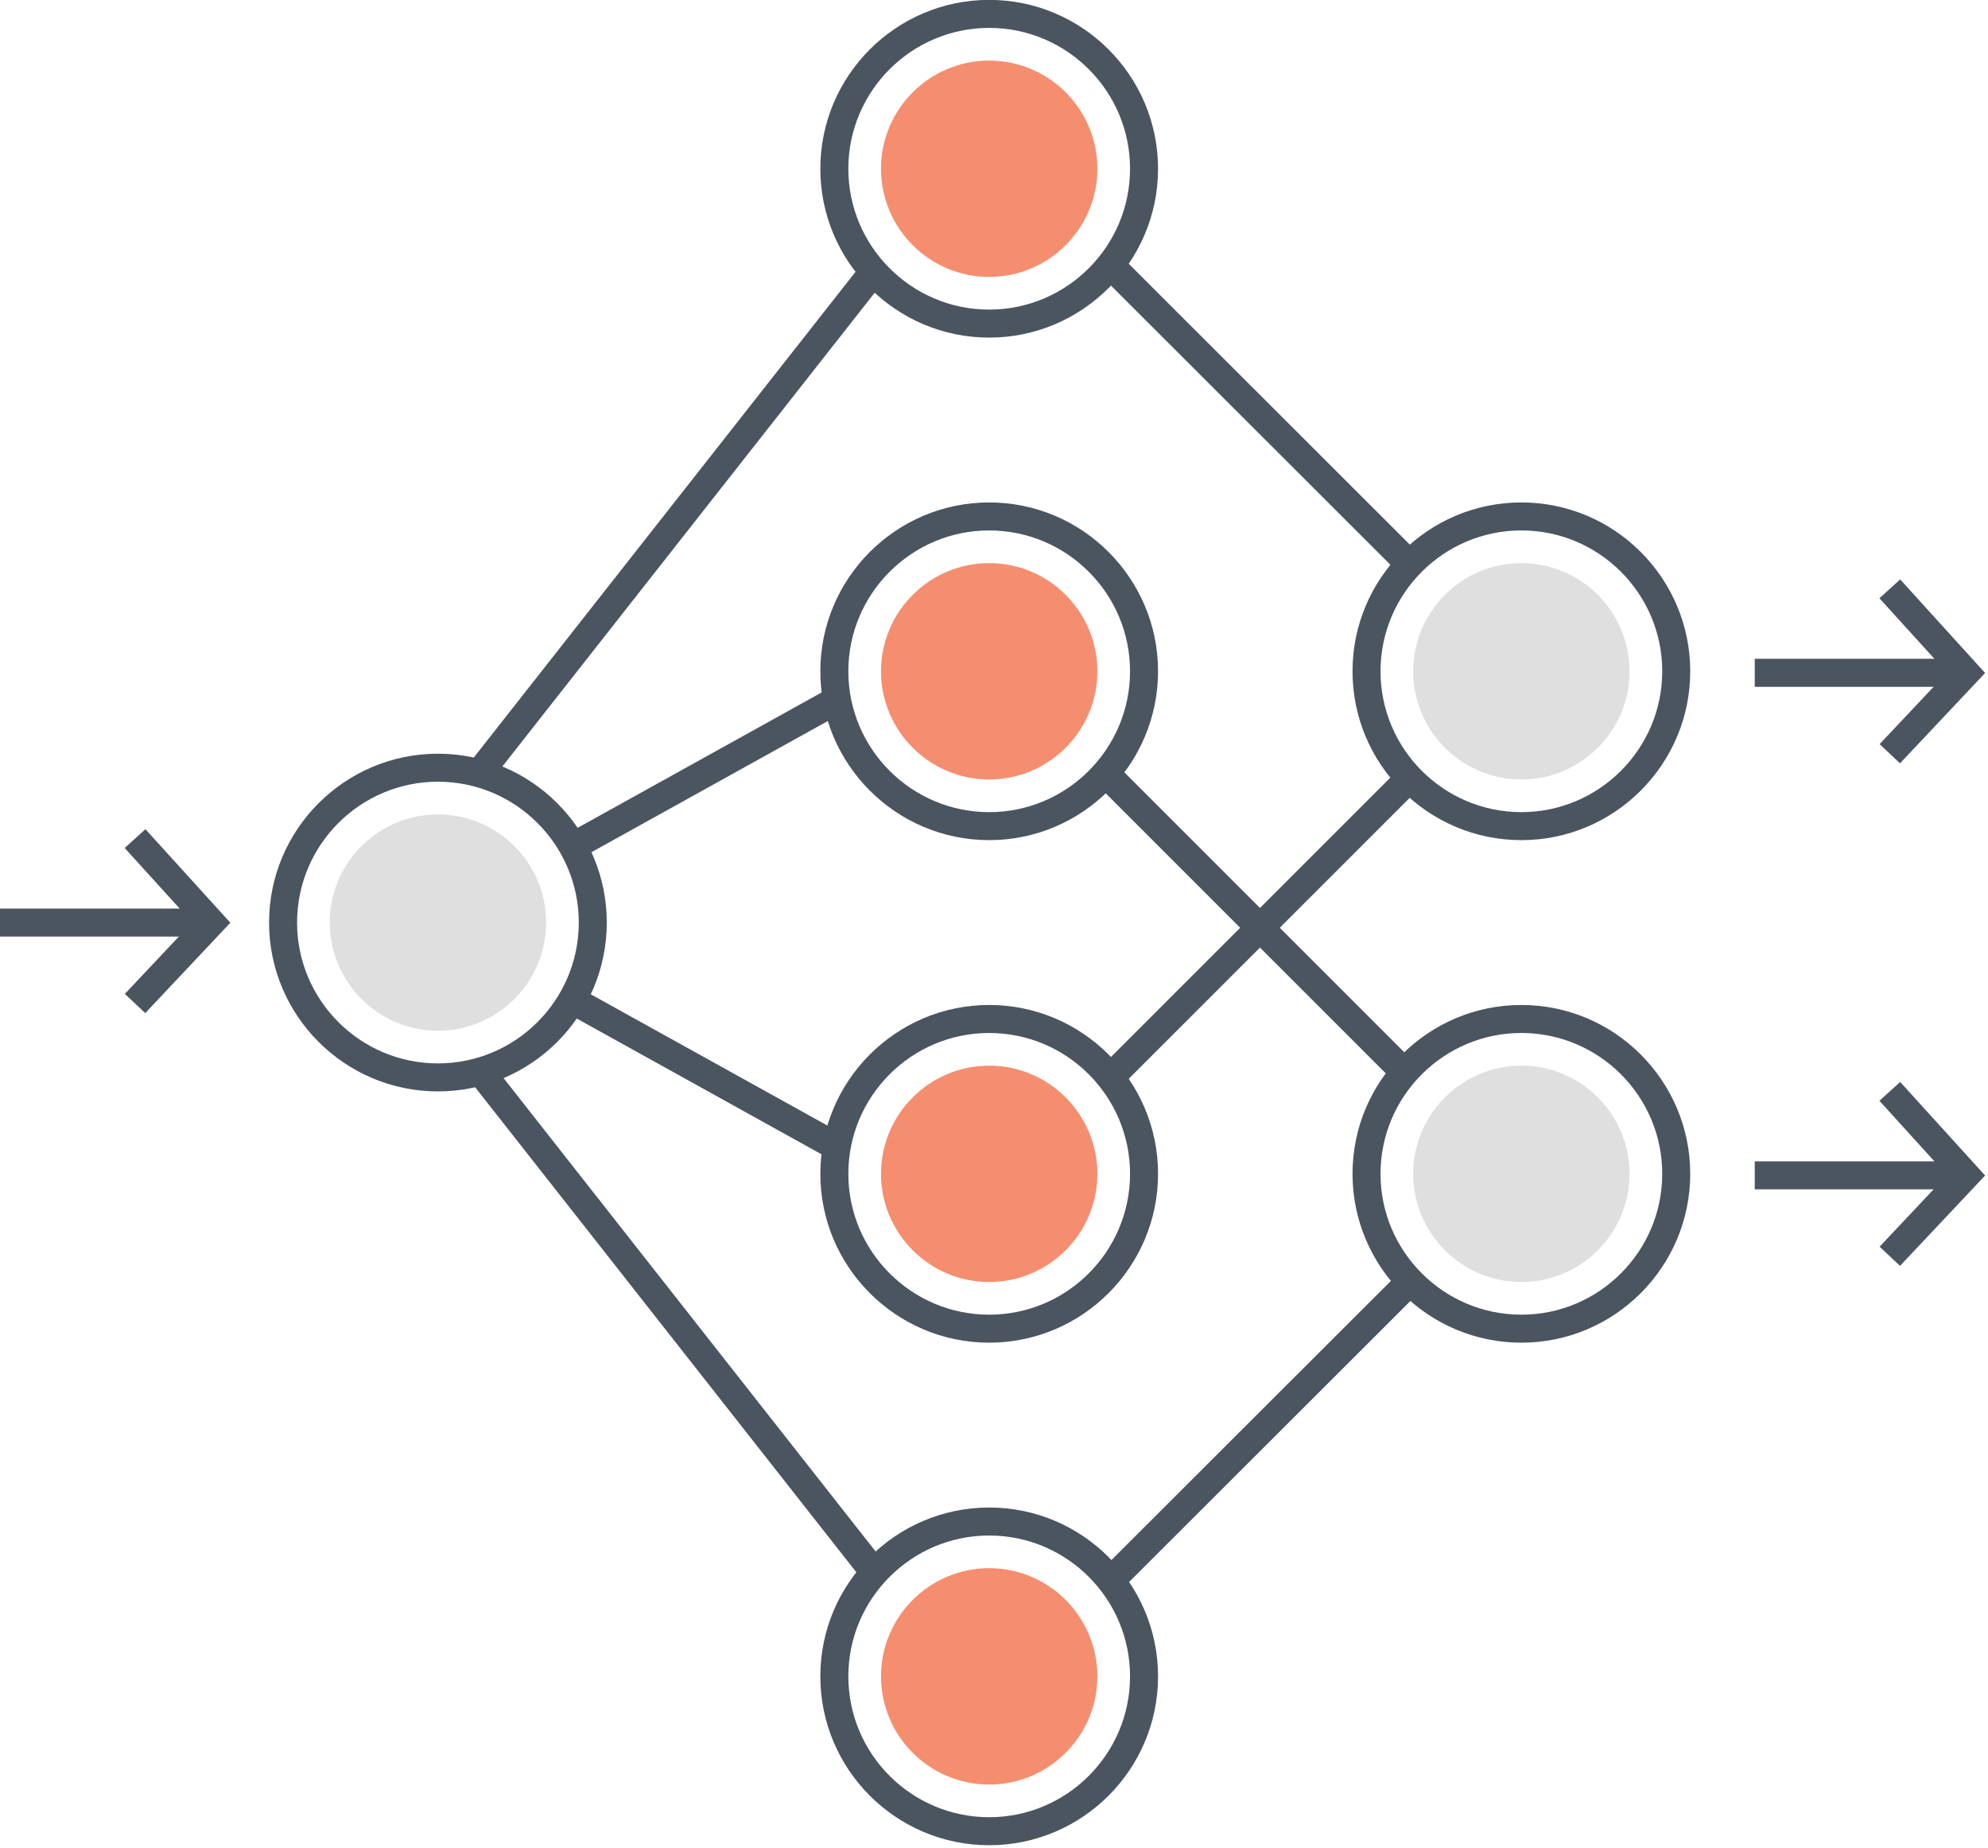 <?xml version="1.0" encoding="UTF-8" standalone="no"?>
<svg
   xmlns:dc="http://purl.org/dc/elements/1.1/"
   xmlns:cc="http://creativecommons.org/ns#"
   xmlns:rdf="http://www.w3.org/1999/02/22-rdf-syntax-ns#"
   xmlns:svg="http://www.w3.org/2000/svg"
   xmlns="http://www.w3.org/2000/svg"
   xmlns:sodipodi="http://sodipodi.sourceforge.net/DTD/sodipodi-0.dtd"
   xmlns:inkscape="http://www.inkscape.org/namespaces/inkscape"
   class="svg-icon"
   style="overflow:hidden;fill:currentColor"
   viewBox="0 0 329.184 306.012"
   version="1.1"
   id="svg4672"
   sodipodi:docname="artificial-neural-network.svg"
   width="329.184"
   height="306.012"
   inkscape:version="0.92.5 (2060ec1f9f, 2020-04-08)">
  <defs
     id="defs4676" />
  <sodipodi:namedview
     pagecolor="#ffffff"
     bordercolor="#666666"
     borderopacity="1"
     objecttolerance="10"
     gridtolerance="10"
     guidetolerance="10"
     inkscape:pageopacity="0"
     inkscape:pageshadow="2"
     inkscape:window-width="1109"
     inkscape:window-height="967"
     id="namedview4674"
     showgrid="false"
     fit-margin-top="0"
     fit-margin-left="0"
     fit-margin-right="0"
     fit-margin-bottom="0"
     inkscape:zoom="0.31738281"
     inkscape:cx="1158.2614"
     inkscape:cy="-296.67876"
     inkscape:window-x="1140"
     inkscape:window-y="322"
     inkscape:window-maximized="0"
     inkscape:current-layer="svg4672" />
  <g
     id="g4699"
     transform="matrix(0.321,0,0,0.321,0,-11.586)">
    <path
       id="path4634"
       d="m 225.904,424.896 c -48.028,0 -87.104,39.076 -87.104,87.104 0,48.028 39.076,87.102 87.104,87.102 48.028,0 87.102,-39.074 87.102,-87.102 0,-48.028 -39.074,-87.104 -87.102,-87.104 z m 0,159.762 c -40.066,0 -72.66,-32.594 -72.66,-72.658 0,-40.066 32.594,-72.66 72.66,-72.66 40.064,0 72.658,32.594 72.658,72.66 0,40.064 -32.594,72.658 -72.658,72.658 z"
       inkscape:connector-curvature="0"
       style="fill:#4a555f" />
    <path
       id="path4636"
       d="m 225.904,456.194 c -30.772,0 -55.808,25.034 -55.808,55.806 0,30.772 25.036,55.808 55.808,55.808 30.772,0 55.806,-25.036 55.806,-55.808 0,-30.772 -25.034,-55.806 -55.806,-55.806 z"
       inkscape:connector-curvature="0"
       style="fill:#dfdfdf" />
    <path
       id="path4638"
       d="m 784.79,295.28 c -48.028,0 -87.104,39.074 -87.104,87.102 0,48.028 39.076,87.102 87.104,87.102 48.028,0 87.102,-39.074 87.102,-87.102 0,-48.028 -39.074,-87.102 -87.102,-87.102 z m 0,159.76 c -40.066,0 -72.66,-32.594 -72.66,-72.658 0,-40.064 32.594,-72.658 72.66,-72.658 40.064,0 72.658,32.594 72.658,72.658 0,40.064 -32.596,72.658 -72.658,72.658 z"
       inkscape:connector-curvature="0"
       style="fill:#4a555f" />
    <path
       id="path4640"
       d="m 784.788,326.576 c -30.772,0 -55.808,25.036 -55.808,55.808 0,30.772 25.036,55.806 55.808,55.806 30.772,0 55.806,-25.034 55.806,-55.806 0,-30.772 -25.034,-55.808 -55.806,-55.808 z"
       inkscape:connector-curvature="0"
       style="fill:#dfdfdf" />
    <path
       id="path4642"
       d="m 784.79,554.516 c -48.028,0 -87.104,39.074 -87.104,87.102 0,48.028 39.076,87.104 87.104,87.104 48.028,0 87.102,-39.076 87.102,-87.104 -0.002,-48.028 -39.074,-87.102 -87.102,-87.102 z m 0,159.762 c -40.066,0 -72.66,-32.594 -72.66,-72.66 0,-40.064 32.594,-72.658 72.66,-72.658 40.064,0 72.658,32.594 72.658,72.658 -0.002,40.066 -32.596,72.66 -72.658,72.66 z"
       inkscape:connector-curvature="0"
       style="fill:#4a555f" />
    <path
       id="path4644"
       d="m 784.788,585.812 c -30.772,0 -55.808,25.036 -55.808,55.808 0,30.772 25.036,55.806 55.808,55.806 30.772,0 55.806,-25.034 55.806,-55.806 0,-30.772 -25.034,-55.808 -55.806,-55.808 z"
       inkscape:connector-curvature="0"
       style="fill:#dfdfdf" />
    <path
       id="path4646"
       d="m 510.266,36.04 c -48.028,0 -87.102,39.076 -87.102,87.104 0,48.028 39.074,87.102 87.102,87.102 48.028,0 87.104,-39.074 87.104,-87.102 0,-48.028 -39.076,-87.104 -87.104,-87.104 z m 0,159.762 c -40.064,0 -72.658,-32.594 -72.658,-72.658 0,-40.066 32.594,-72.66 72.658,-72.66 40.066,0 72.66,32.594 72.66,72.66 0,40.064 -32.594,72.658 -72.66,72.658 z"
       inkscape:connector-curvature="0"
       style="fill:#4a555f" />
    <path
       id="path4648"
       d="m 510.266,67.338 c -30.772,0 -55.806,25.034 -55.806,55.806 0,30.772 25.034,55.808 55.806,55.808 30.772,0 55.808,-25.036 55.808,-55.808 0,-30.772 -25.036,-55.806 -55.808,-55.806 z"
       inkscape:connector-curvature="0"
       style="fill:#f58e6f" />
    <path
       id="path4650"
       d="m 510.266,295.28 c -48.028,0 -87.102,39.074 -87.102,87.102 0,48.028 39.074,87.102 87.102,87.102 48.028,0 87.104,-39.074 87.104,-87.102 0,-48.028 -39.076,-87.102 -87.104,-87.102 z m 0,159.76 c -40.064,0 -72.658,-32.594 -72.658,-72.658 0,-40.064 32.594,-72.658 72.658,-72.658 40.066,0 72.66,32.594 72.66,72.658 0,40.064 -32.594,72.658 -72.66,72.658 z"
       inkscape:connector-curvature="0"
       style="fill:#4a555f" />
    <path
       id="path4652"
       d="m 510.266,326.576 c -30.772,0 -55.806,25.036 -55.806,55.808 0,30.772 25.034,55.806 55.806,55.806 30.772,0 55.808,-25.034 55.808,-55.806 0,-30.772 -25.036,-55.808 -55.808,-55.808 z"
       inkscape:connector-curvature="0"
       style="fill:#f58e6f" />
    <path
       id="path4654"
       d="m 510.266,554.516 c -48.028,0 -87.102,39.074 -87.102,87.102 0,48.028 39.074,87.104 87.102,87.104 48.028,0 87.104,-39.076 87.104,-87.104 0,-48.028 -39.076,-87.102 -87.104,-87.102 z m 0,159.762 c -40.064,0 -72.658,-32.594 -72.658,-72.66 0,-40.064 32.594,-72.658 72.658,-72.658 40.066,0 72.66,32.594 72.66,72.658 0,40.066 -32.594,72.66 -72.66,72.66 z"
       inkscape:connector-curvature="0"
       style="fill:#4a555f" />
    <path
       id="path4656"
       d="m 510.266,585.812 c -30.772,0 -55.806,25.036 -55.806,55.808 0,30.772 25.034,55.806 55.806,55.806 30.772,0 55.808,-25.034 55.808,-55.806 0,-30.772 -25.036,-55.808 -55.808,-55.808 z"
       inkscape:connector-curvature="0"
       style="fill:#f58e6f" />
    <path
       id="path4658"
       d="m 510.266,813.754 c -48.028,0 -87.102,39.076 -87.102,87.104 0,48.028 39.074,87.102 87.102,87.102 48.028,0 87.104,-39.074 87.104,-87.102 0,-48.028 -39.076,-87.104 -87.104,-87.104 z m 0,159.76 c -40.064,0 -72.658,-32.594 -72.658,-72.658 0,-40.066 32.594,-72.66 72.658,-72.66 40.066,0 72.66,32.594 72.66,72.66 0,40.064 -32.594,72.658 -72.66,72.658 z"
       inkscape:connector-curvature="0"
       style="fill:#4a555f" />
    <path
       id="path4660"
       d="m 510.266,845.05 c -30.772,0 -55.806,25.034 -55.806,55.806 0,30.772 25.034,55.808 55.806,55.808 30.772,0 55.808,-25.036 55.808,-55.808 0,-30.772 -25.036,-55.806 -55.808,-55.806 z"
       inkscape:connector-curvature="0"
       style="fill:#f58e6f" />
    <path
       id="path4662"
       d="m 291.906,466.5 134.98,-74.902 7.01,12.628 -134.982,74.9 z m 0.012,91.906 7.006,-12.628 134.996,74.884 -7.006,12.63 z M 0,504.78 h 108.988 v 14.444 H 0 Z"
       inkscape:connector-curvature="0"
       style="fill:#4a555f" />
    <path
       id="path4664"
       d="m 75.014,463.83 -10.698,9.71 34.834,38.372 -34.742,36.886 10.514,9.904 43.902,-46.612 z m 830.162,-87.888 h 108.988 v 14.444 H 905.176 Z"
       inkscape:connector-curvature="0"
       style="fill:#4a555f" />
    <path
       id="path4666"
       d="m 980.19,334.994 -10.698,9.708 34.836,38.374 -34.744,36.886 10.514,9.902 43.902,-46.61 z M 905.176,635.18 h 108.988 v 14.444 H 905.176 Z"
       inkscape:connector-curvature="0"
       style="fill:#4a555f" />
    <path
       id="path4668"
       d="m 980.19,594.232 -10.698,9.71 34.836,38.37 -34.744,36.89 10.514,9.902 L 1024,642.49 Z M 567.638,586.778 722.034,432.382 732.246,442.594 577.85,596.99 Z"
       inkscape:connector-curvature="0"
       style="fill:#4a555f" />
    <path
       id="path4670"
       d="m 565.16,440.104 10.214,-10.212 154.212,154.212 -10.212,10.212 z m -323.654,-9.558 203.382,-258.778 11.354,8.924 -203.38,258.78 z m -0.008,161.832 11.354,-8.924 203.38,258.778 -11.354,8.924 z m 326.156,-414.384 10.21,-10.22 154.378,154.248 -10.21,10.218 z m -0.02,668.54 154.4,-154.226 10.208,10.22 -154.4,154.224 z"
       inkscape:connector-curvature="0"
       style="fill:#4a555f" />
  </g>
</svg>

